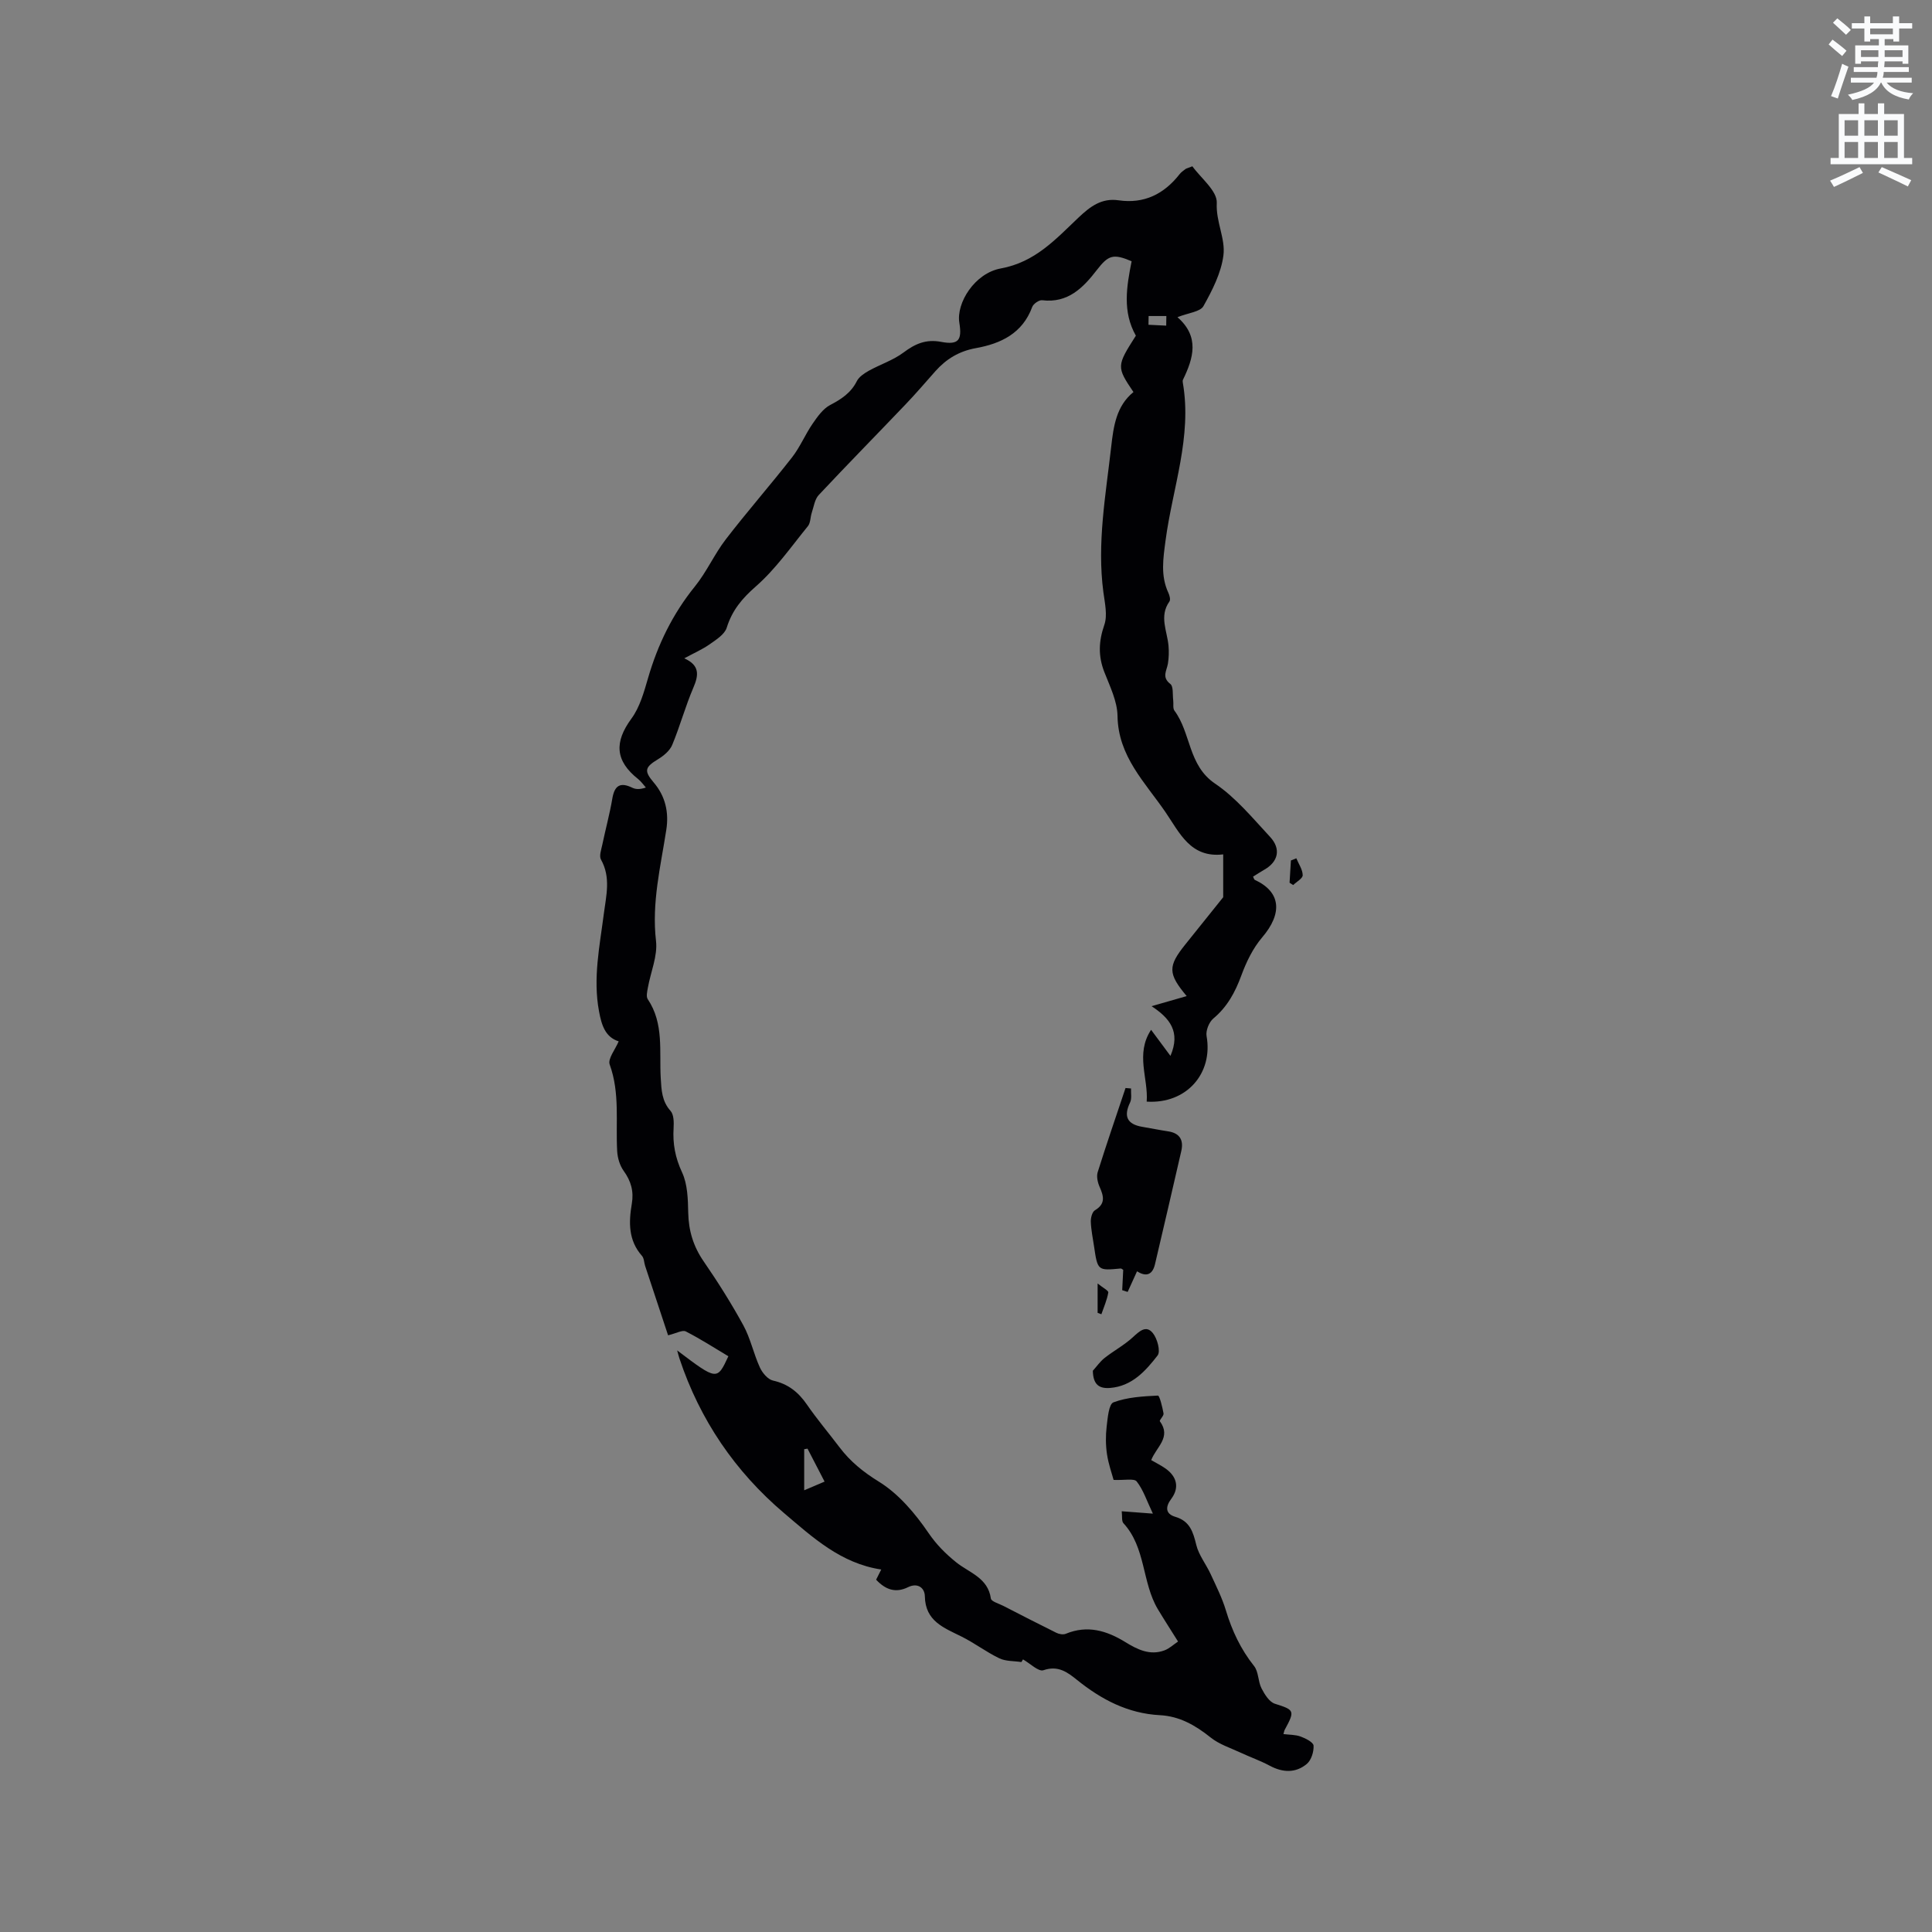 <svg enable-background="new 0 0 400 400" viewBox="0 0 400 400" xmlns="http://www.w3.org/2000/svg"><rect x="0" y="0" width="400" height="400" fill="#808080" stroke="none"/><path d="m378.6 9.2.8-1c.9.7 1.9 1.4 2.9 2.3l-.9 1.1c-1.1-.9-2-1.7-2.8-2.4zm.5 10.7c.9-2.1 1.6-4.3 2.3-6.7.4.2.8.4 1.3.6-.7 2.1-1.5 4.3-2.2 6.6zm.4-15.2.9-.9c1 .8 2 1.6 2.8 2.4l-1 1c-1-.9-1.9-1.8-2.7-2.5zm12.5-1.3h1.2v1.4h2.7v1.1h-2.7v2.7h-1.2v-.5h-1.8v1.3h4.9v3.8h-1.2v-.5h-3.7c0 .4-.1.9-.1 1.2h5.1v1h-5.2c0 .5-.1.9-.2 1.2h6v1h-5.2c1.1 1.3 2.9 2 5.5 2.2-.4.4-.7.8-.9 1.3-2.9-.5-4.8-1.6-5.7-3.5h-.1c-.8 1.7-2.7 2.9-5.9 3.6-.2-.4-.6-.8-.9-1.1 2.8-.6 4.6-1.4 5.4-2.5h-4.8v-1h5.3c.1-.3.2-.7.2-1.2h-4.9v-1h5c0-.4 0-.8.1-1.2h-3.6v.5h-1.2v-3.8h4.9v-1.3h-1.8v.5h-1.2v-2.7h-2.6v-1.1h2.6v-1.4h1.2v1.4h4.7v-1.4zm-6.7 8.4h3.6c0-.4 0-.9 0-1.4h-3.6zm1.9-4.7h4.7v-1.2h-4.7zm6.7 3.3h-3.7v1.4h3.7z" fill="#fafbfc"/><path d="m384.7 21.4h1.3v2.2h2.8v-2.2h1.3v2.2h4.1v9.1h1.7v1.3h-16.9v-1.3h1.7v-9.1h4.1v-2.2zm.3 13.2.7 1.2c-1.8.9-3.8 1.9-6 2.9-.2-.4-.5-.8-.8-1.3 2.4-1 4.4-2 6.1-2.8zm-3.1-6.5h2.8v-3.2h-2.8zm0 4.6h2.8v-3.3h-2.8zm4.1-4.6h2.8v-3.2h-2.8zm0 4.6h2.8v-3.3h-2.8zm3.6 1.9c2.1.9 4.1 1.8 6.1 2.7l-.7 1.3c-2.2-1.1-4.2-2-6.1-2.9zm3.3-9.7h-2.8v3.2h2.8zm-2.8 7.8h2.8v-3.3h-2.8z" fill="#fafbfc"/><g fill="#010104"><path d="m211.47 344.11c-1.54-.24-3.24-.13-4.58-.78-2.72-1.31-5.16-3.18-7.86-4.52-3.64-1.81-7.46-3.17-7.55-8.32-.03-1.76-1.5-2.85-3.46-1.89-2.61 1.29-4.69.52-6.63-1.54.34-.67.69-1.37 1.06-2.11-8.38-1.26-14.21-6.67-20.13-11.69-10.14-8.61-17.42-19.3-21.64-31.98-.15-.46-.27-.94-.48-1.69 8.26 6.24 8.26 6.24 10.6 1.21-2.93-1.75-5.79-3.6-8.81-5.14-.7-.36-1.96.39-3.67.8-1.55-4.67-3.15-9.51-4.75-14.36-.23-.69-.21-1.58-.65-2.08-2.85-3.21-2.76-6.98-2.11-10.8.44-2.59-.17-4.7-1.69-6.81-.8-1.11-1.26-2.67-1.34-4.06-.34-5.99.6-12.04-1.55-17.95-.43-1.19 1.16-3.12 1.86-4.8-2.78-.88-3.54-3.35-4.07-6.22-1.28-6.85.14-13.5 1-20.22.48-3.72 1.48-7.5-.59-11.19-.42-.74.05-2.04.26-3.04.67-3.21 1.54-6.39 2.09-9.62.46-2.7 1.65-3.43 4.13-2.22.7.34 1.55.39 2.81-.04-.52-.58-.97-1.25-1.57-1.73-4.81-3.8-5-7.66-1.42-12.54 1.73-2.36 2.59-5.46 3.43-8.35 2.02-6.98 5.1-13.31 9.7-19 2.44-3.01 4.04-6.69 6.41-9.77 4.44-5.77 9.25-11.25 13.73-16.99 1.65-2.12 2.7-4.7 4.23-6.93 1.01-1.46 2.16-3.11 3.65-3.89 2.33-1.22 4.3-2.51 5.52-4.94.46-.91 1.54-1.62 2.48-2.15 2.36-1.31 5.03-2.17 7.16-3.76 2.43-1.82 4.66-2.82 7.82-2.22 3.6.68 4.35-.35 3.76-3.97-.66-4.05 3.15-10.24 8.58-11.23 7.14-1.3 11.4-6.09 16.1-10.54 2.42-2.29 4.77-4.08 8.29-3.57 5.31.77 9.42-1.3 12.65-5.43.32-.41.78-.71 1.2-1.04.16-.12.38-.16 1.43-.57 1.72 2.41 5.18 5.1 5.05 7.6-.2 3.9 1.81 7.34 1.38 10.81-.46 3.65-2.3 7.25-4.14 10.54-.66 1.18-3.09 1.38-5.38 2.29 4.61 4.02 3.33 8.45 1.15 12.93-.09.18-.08.43-.04.63 1.95 11.22-2.13 21.79-3.57 32.64-.49 3.72-1.08 7.31.58 10.87.25.53.48 1.42.22 1.79-2.18 3.06-.45 6.13-.19 9.2.1 1.22.07 2.48-.13 3.69-.25 1.46-1.32 2.78.51 4.19.66.51.44 2.2.59 3.35.1.74-.12 1.67.26 2.18 3.45 4.64 2.8 11.31 8.41 15.1 4.31 2.91 7.78 7.15 11.38 11.02 2.33 2.51 1.69 5.16-1.17 6.79-.8.46-1.58.97-2.35 1.45.17.33.21.59.35.66 5.43 2.5 5.81 6.92 1.52 11.94-1.9 2.23-3.27 5.07-4.29 7.85-1.28 3.48-2.9 6.49-5.79 8.91-.9.75-1.61 2.52-1.41 3.65 1.37 7.71-4.13 14.09-12.4 13.57.37-4.82-2.4-9.85.91-14.87 1.54 2.07 2.67 3.59 4.01 5.4 2.14-4.99-.13-7.8-3.91-10.29 2.99-.86 5.01-1.44 7.27-2.09-3.92-4.68-3.9-6.19-.26-10.72 2.85-3.55 5.69-7.1 7.82-9.75 0-3.48 0-5.92 0-8.87-6.76.8-9.01-4.45-11.94-8.73-4.22-6.17-9.82-11.55-9.94-19.94-.05-3.05-1.58-6.13-2.73-9.08-1.3-3.33-1.18-6.37 0-9.77.69-2 .1-4.53-.2-6.79-1.34-10.13.49-20.08 1.62-30.07.48-4.25 1.05-8.45 4.61-11.34-3.52-5.22-3.51-5.39.5-11.67-2.82-4.98-1.92-10.17-.88-15.41-3.81-1.62-4.81-1.28-7.2 1.81-2.84 3.68-5.98 6.91-11.32 6.26-.64-.08-1.82.74-2.06 1.39-2.01 5.48-6.5 7.6-11.68 8.53-3.44.62-6.1 2.23-8.35 4.75-2.04 2.3-4.04 4.64-6.16 6.86-5.99 6.28-12.08 12.47-18.01 18.8-.83.89-1.02 2.4-1.44 3.65-.31.92-.24 2.1-.8 2.79-3.48 4.28-6.69 8.9-10.79 12.49-2.86 2.5-4.9 4.95-6.02 8.54-.44 1.39-2.19 2.49-3.54 3.44-1.53 1.07-3.28 1.83-5.25 2.9 3.23 1.45 3.01 3.46 1.88 6.08-1.66 3.87-2.76 7.97-4.38 11.86-.5 1.2-1.78 2.25-2.95 2.96-2.7 1.64-2.93 2.39-.88 4.8 2.44 2.86 3.17 6.2 2.61 9.81-1.18 7.62-3.05 15.11-2.13 23 .36 3.11-1.1 6.42-1.68 9.65-.14.8-.4 1.86-.03 2.41 3.4 5.06 2.36 10.83 2.69 16.36.15 2.47.22 4.75 2.03 6.77.69.77.7 2.37.63 3.57-.2 3.23.34 6.12 1.75 9.15 1.15 2.46 1.22 5.54 1.28 8.36.08 3.74 1.06 6.98 3.2 10.08 2.94 4.27 5.72 8.68 8.21 13.23 1.48 2.71 2.12 5.87 3.41 8.7.51 1.13 1.65 2.5 2.73 2.74 3.12.7 5.24 2.38 7.01 4.95 2.1 3.05 4.51 5.89 6.75 8.85 2.23 2.95 4.89 5.11 8.16 7.13 4.09 2.52 7.52 6.58 10.28 10.63 1.67 2.44 3.52 4.28 5.72 6.06 2.69 2.17 6.59 3.19 7.19 7.51.09.62 1.68 1.05 2.6 1.53 3.64 1.87 7.28 3.75 10.95 5.56.56.28 1.41.43 1.95.21 4.49-1.86 8.48-.66 12.36 1.73 2.47 1.52 5.08 2.82 8.08 1.7 1.02-.38 1.87-1.2 2.81-1.83-1.51-2.42-2.89-4.54-4.19-6.71-3.3-5.54-2.46-12.75-7.12-17.79-.4-.44-.22-1.42-.35-2.47 1.88.14 3.61.28 6.45.49-1.27-2.67-1.98-4.92-3.35-6.66-.53-.68-2.52-.22-4.78-.32-.33-1.23-1.06-3.24-1.37-5.33-.28-1.87-.29-3.83-.07-5.71.21-1.77.44-4.66 1.41-5.02 2.86-1.07 6.1-1.25 9.2-1.4.35-.02.93 2.38 1.17 3.7.09.49-.92 1.4-.76 1.62 2.45 3.33-.79 5.37-1.79 8.04 1 .58 2.03 1.09 2.96 1.74 2.45 1.74 2.86 4.05 1.18 6.29-1.19 1.59-1.28 3.08.84 3.71 3.03.89 3.69 3.13 4.35 5.83.52 2.12 2.03 3.99 2.97 6.03 1.14 2.47 2.38 4.93 3.16 7.52 1.27 4.21 3.07 8.04 5.83 11.51.95 1.19.81 3.19 1.54 4.62.64 1.24 1.61 2.82 2.77 3.19 4.04 1.28 4.21 1.41 2.04 5.39-.1.18-.12.39-.27.89 1.22.16 2.47.11 3.56.51 1.04.38 2.64 1.19 2.68 1.89.07 1.26-.47 3-1.4 3.78-2.32 1.94-5 1.81-7.7.36-1.94-1.04-4.04-1.77-6.03-2.7-2.1-.98-4.41-1.71-6.18-3.13-3.15-2.52-6.44-4.41-10.51-4.62-6.63-.35-12.12-3.24-17.18-7.32-1.94-1.56-3.89-3.04-6.92-1.99-1.03.36-2.8-1.43-4.24-2.24-.11.21-.22.38-.33.55zm-40.75-37.36c-1.24-2.39-2.38-4.61-3.53-6.82-.23.04-.46.08-.69.11v8.51c1.69-.72 2.84-1.2 4.22-1.8zm67.09-241.32c-.01.6-.02 1.21-.03 1.81 1.22.06 2.45.12 3.67.18.01-.66.02-1.32.03-1.99-1.23 0-2.45 0-3.67 0z"/><path d="m235.41 263.21c-.67 1.48-1.31 2.88-1.94 4.27-.38-.12-.75-.24-1.13-.36.07-1.4.14-2.8.21-4.21-.18-.1-.37-.3-.53-.28-4.76.45-4.77.46-5.52-4.65-.25-1.67-.6-3.35-.66-5.03-.03-.81.28-2.04.86-2.38 2.25-1.35 1.8-2.93.96-4.85-.4-.9-.67-2.13-.4-3.02 1.83-5.84 3.83-11.64 5.77-17.44.38.03.76.07 1.14.1-.05.98.19 2.09-.2 2.9-1.38 2.86-.62 4.51 2.54 5.04 1.77.3 3.54.66 5.32.93 2.41.36 3.26 1.79 2.75 4.05-1.79 7.83-3.62 15.65-5.45 23.46-.62 2.61-2.22 2.42-3.72 1.47z"/><path d="m226.26 283.8c.8-.89 1.5-1.91 2.42-2.64 1.89-1.49 4.06-2.65 5.83-4.27 1.37-1.25 2.76-2.63 4.17-.89.93 1.13 1.64 3.79.99 4.63-2.49 3.21-5.3 6.37-9.84 6.73-2.21.17-3.51-.63-3.57-3.56z"/><path d="m268.39 177.7c.48 1.17 1.3 2.32 1.32 3.5.01.67-1.27 1.36-1.97 2.04-.25-.16-.5-.32-.75-.48.09-1.54.19-3.07.28-4.61.37-.15.74-.3 1.12-.45z"/><path d="m227.25 271.81c0-1.78 0-3.56 0-6.08 1.06.87 2.28 1.48 2.21 1.87-.26 1.54-.92 3.01-1.43 4.5-.25-.08-.52-.18-.78-.29z"/></g></svg>